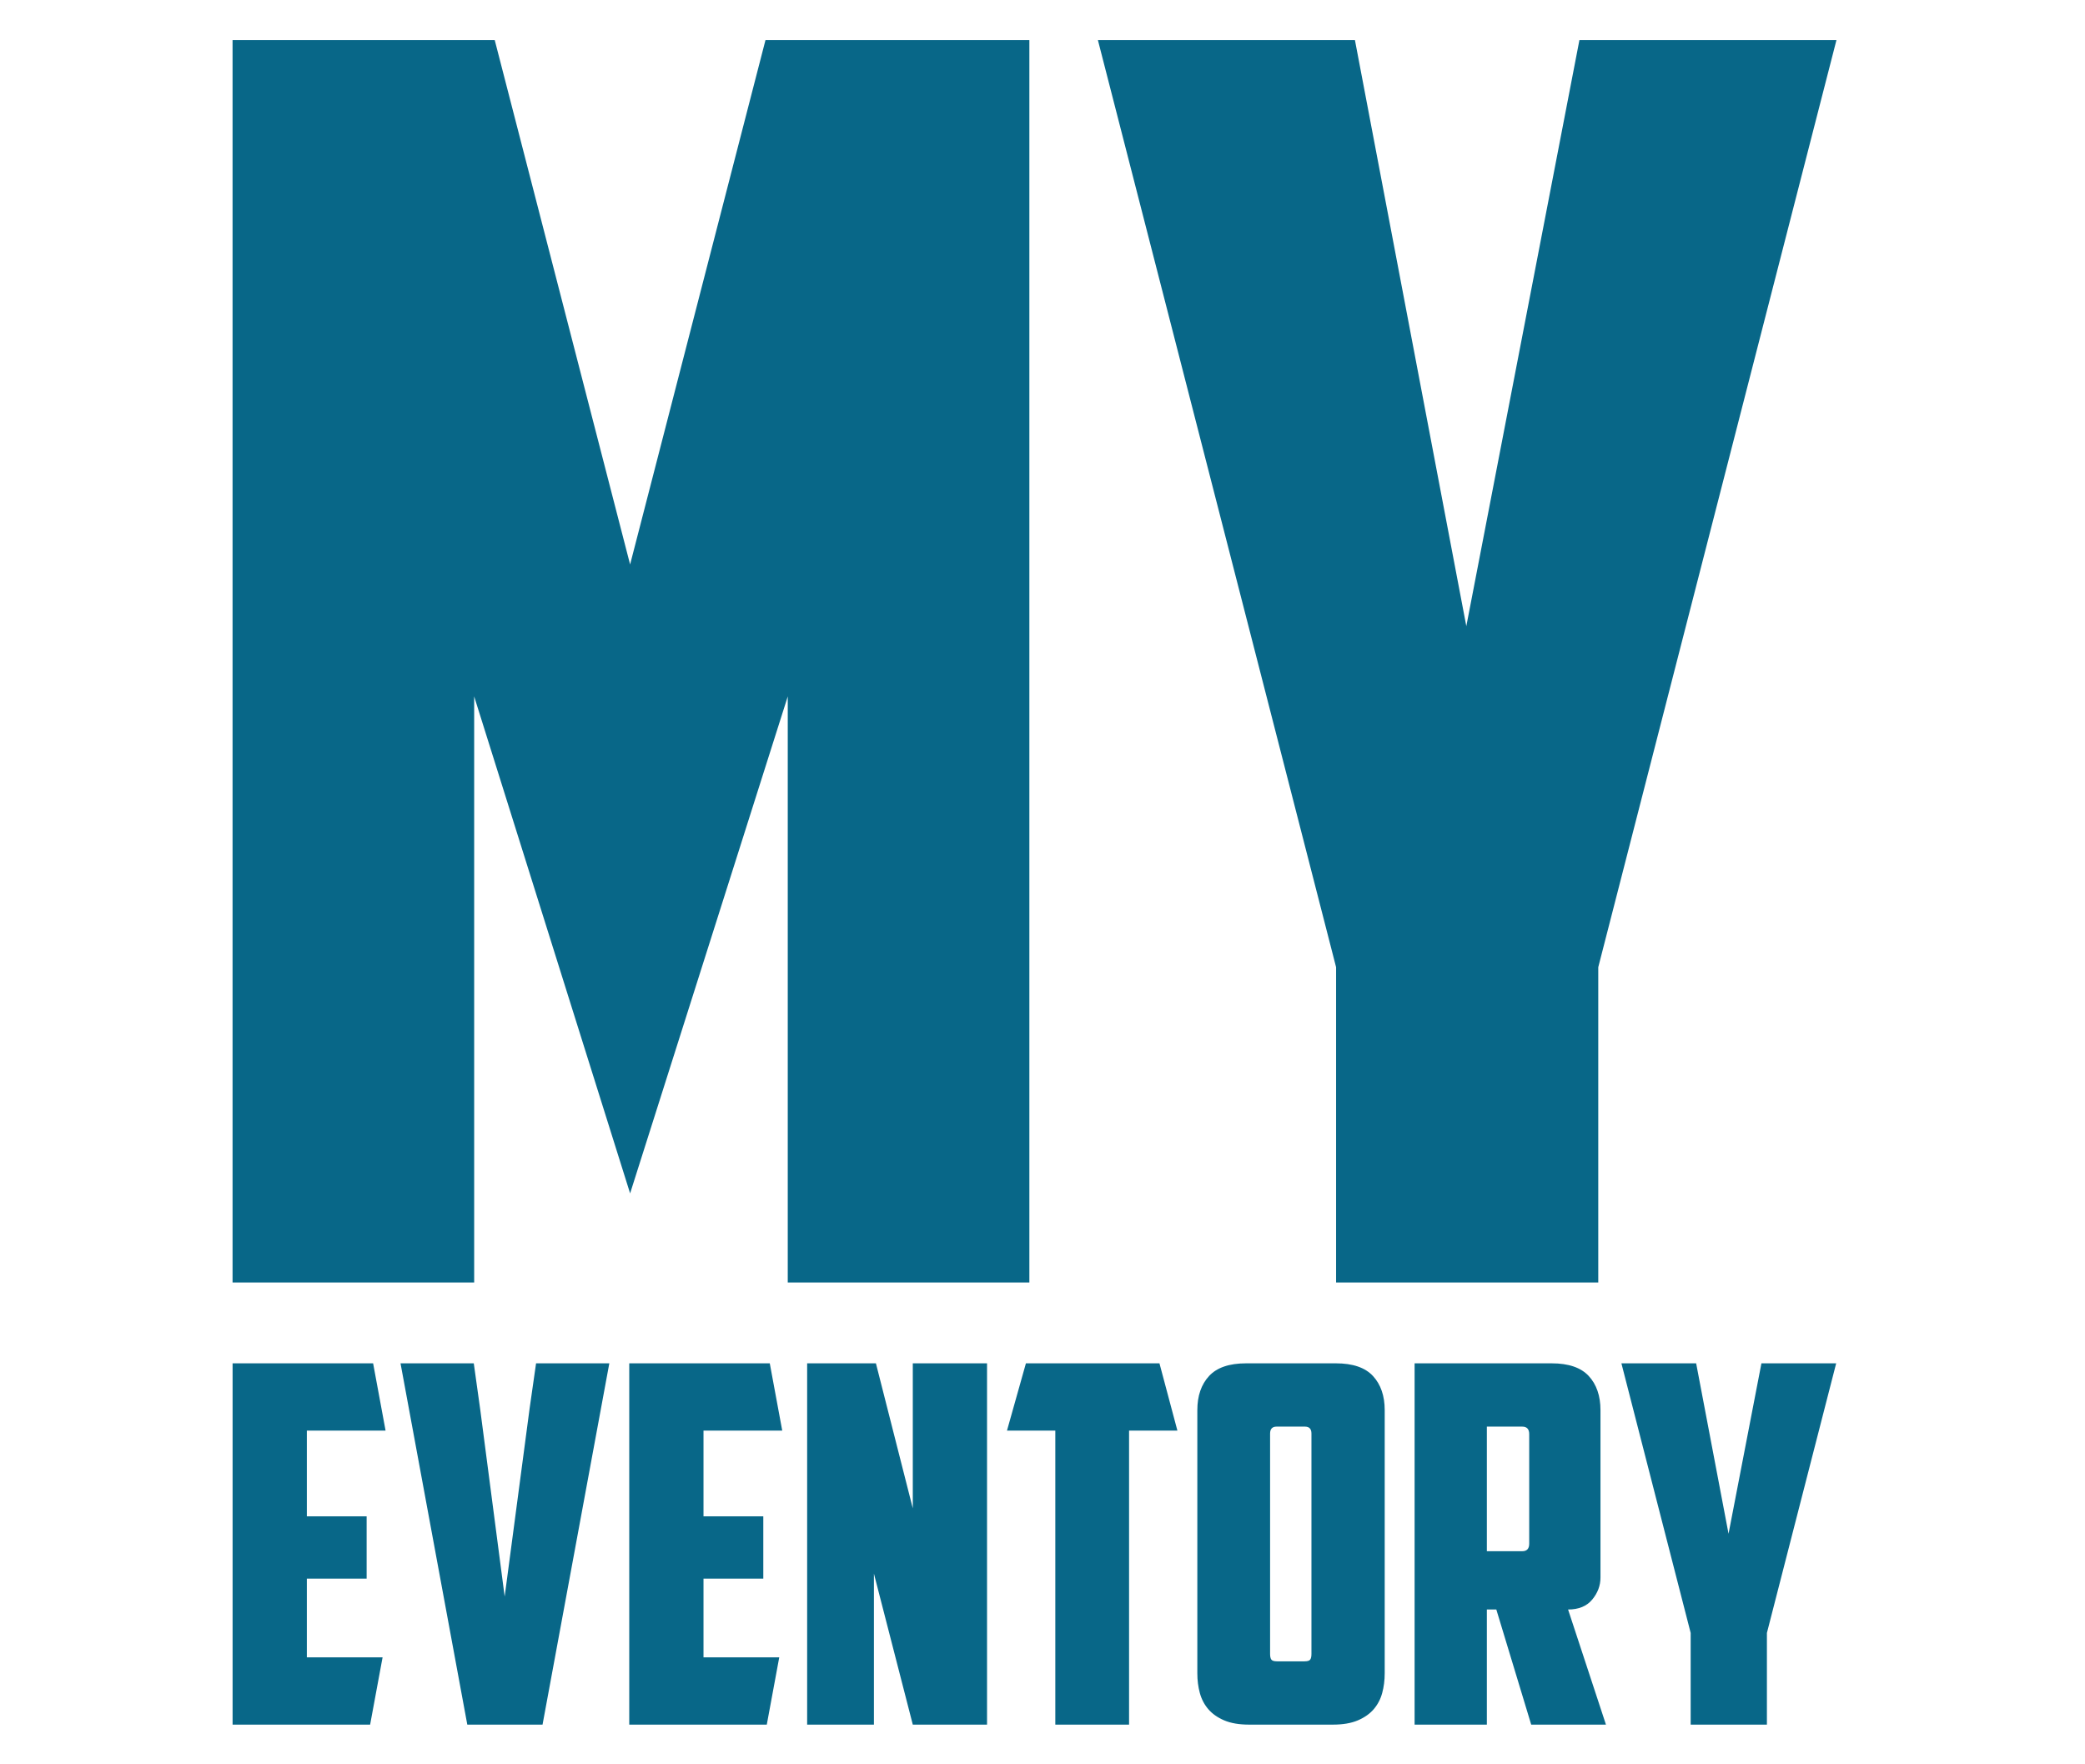 <?xml version="1.0" encoding="UTF-8"?>
<svg viewBox="210 0 260 220" xmlns="http://www.w3.org/2000/svg">
  <g transform="matrix(10.684 0 0 10.684 232.59 -53.761)" featurekey="text1" fill="#086788">
    <path d="m3.42 13.16v6.84h-2.82v-14.5h3.06l1.58 6.12 1.58-6.12h3.08v14.5h-2.82v-6.84l-1.84 5.8zm13.12 6.84h-3.06v-3.68l-2.78-10.82h3l1.3 6.84 1.32-6.84h3l-2.78 10.82v3.68z"/>
  </g>
  <g transform="matrix(3.107 0 0 3.107 237.14 152.91)" featurekey="text2" fill="#086788">
    <path d="m0.6 5.5h5.64l0.5 2.7h-3.16v3.44h2.4v2.5h-2.4v3.16h3.04l-0.5 2.7h-5.52v-14.5zm12.18 0h2.94l-2.68 14.5h-3.02l-2.68-14.5h2.94l0.26 1.86 0.98 7.5 1-7.54zm3.74 0h5.64l0.5 2.7h-3.16v3.44h2.4v2.5h-2.4v3.16h3.04l-0.5 2.7h-5.52v-14.5zm7.14 0h2.76l1.48 5.82v-5.82h2.98v14.5h-2.98l-1.56-6.06v6.06h-2.68v-14.5zm14.14 0l0.72 2.7h-1.94v11.8h-2.96v-11.8h-1.94l0.76-2.7h5.36zm4.7 2.54q-0.26 0-0.26 0.28v8.84q0 0.16 0.05 0.23t0.23 0.07h1.1q0.18 0 0.23-0.07t0.05-0.23v-8.84q0-0.28-0.26-0.28h-1.14zm4.34 9.9q0 0.42-0.1 0.79t-0.34 0.65-0.64 0.45-1 0.17h-3.36q-0.6 0-1-0.17t-0.64-0.45-0.34-0.65-0.1-0.79v-10.56q0-0.86 0.47-1.37t1.49-0.51h3.6q1.02 0 1.49 0.51t0.47 1.37v10.56zm4.1-9.9v5h1.42q0.28 0 0.28-0.3v-4.4q0-0.3-0.28-0.3h-1.42zm4.56 6.06q0 0.48-0.33 0.88t-0.97 0.4l1.52 4.62h-3l-1.4-4.62h-0.38v4.62h-2.9v-14.5h5.5q1.02 0 1.49 0.51t0.47 1.37v6.72zm6.68 5.9h-3.06v-3.68l-2.78-10.82h3l1.3 6.84 1.32-6.84h3l-2.78 10.82v3.68z"/>
  </g>
</svg>
